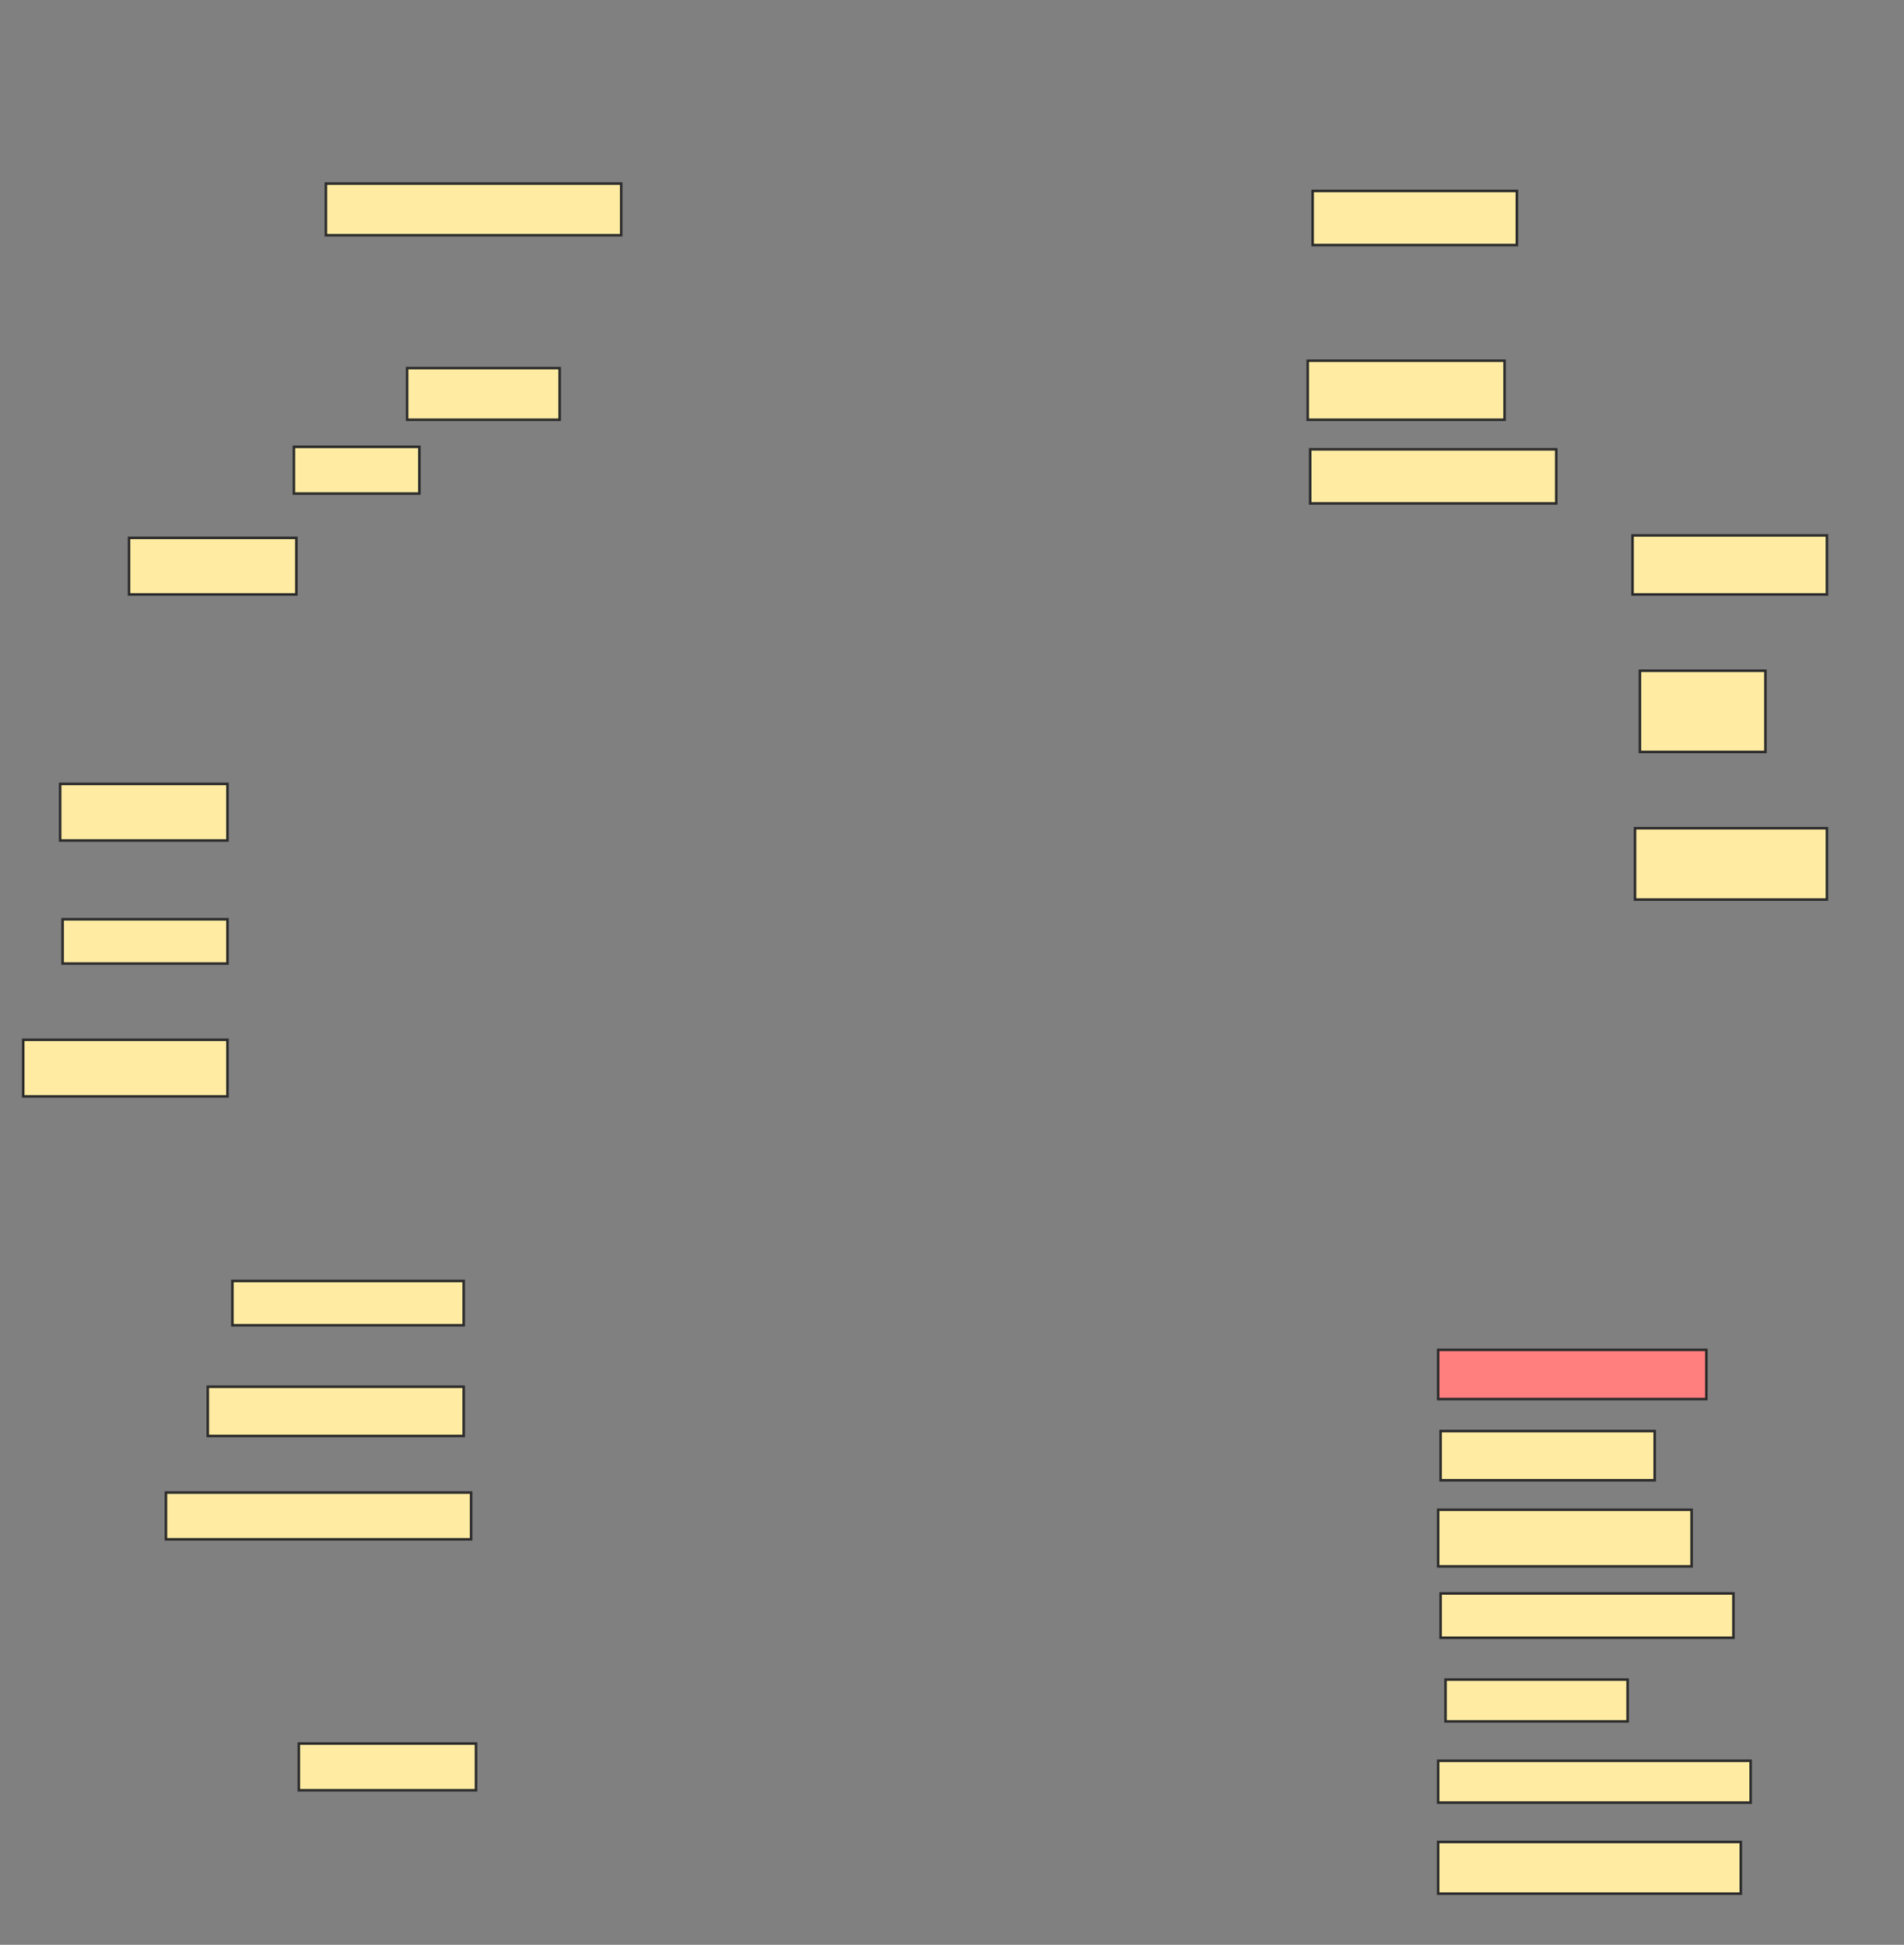 <svg xmlns="http://www.w3.org/2000/svg" width="744" height="760">
 <rect width="100%" height="100%" fill="#808080" stroke="none"/>
 <!-- Created with Image Occlusion Enhanced -->
 <g>
  <title>Labels</title>
 </g>
 <g>
  <title>Masks</title>
  <rect id="02edf5a6cafe4b95a0b242a51990d791-ao-1" height="21.154" width="79.808" y="74.615" x="512.923" stroke="#2D2D2D" fill="#FFEBA2"/>
  <rect id="02edf5a6cafe4b95a0b242a51990d791-ao-2" height="23.077" width="76.923" y="140.962" x="511" stroke="#2D2D2D" fill="#FFEBA2"/>
  <rect id="02edf5a6cafe4b95a0b242a51990d791-ao-3" height="21.154" width="96.154" y="175.577" x="511.962" stroke="#2D2D2D" fill="#FFEBA2"/>
  <rect id="02edf5a6cafe4b95a0b242a51990d791-ao-4" height="20.192" width="59.615" y="143.846" x="159.077" stroke="#2D2D2D" fill="#FFEBA2"/>
  <rect id="02edf5a6cafe4b95a0b242a51990d791-ao-5" height="20.192" width="115.385" y="71.731" x="127.346" stroke="#2D2D2D" fill="#FFEBA2"/>
  <rect id="02edf5a6cafe4b95a0b242a51990d791-ao-6" height="18.269" width="49.038" y="174.615" x="114.846" stroke="#2D2D2D" fill="#FFEBA2"/>
  <rect id="02edf5a6cafe4b95a0b242a51990d791-ao-7" height="22.115" width="65.385" y="210.192" x="50.423" stroke="#2D2D2D" fill="#FFEBA2"/>
  <rect id="02edf5a6cafe4b95a0b242a51990d791-ao-8" height="22.115" width="65.385" y="306.346" x="23.5" stroke="#2D2D2D" fill="#FFEBA2"/>
  <rect id="02edf5a6cafe4b95a0b242a51990d791-ao-9" height="17.308" width="64.423" y="359.231" x="24.462" stroke="#2D2D2D" fill="#FFEBA2"/>
  <rect id="02edf5a6cafe4b95a0b242a51990d791-ao-10" height="22.115" width="79.808" y="406.346" x="9.077" stroke="#2D2D2D" fill="#FFEBA2"/>
  <rect id="02edf5a6cafe4b95a0b242a51990d791-ao-11" height="23.077" width="75.962" y="209.231" x="637.923" stroke="#2D2D2D" fill="#FFEBA2"/>
  <rect id="02edf5a6cafe4b95a0b242a51990d791-ao-12" height="31.731" width="49.038" y="262.115" x="640.808" stroke="#2D2D2D" fill="#FFEBA2"/>
  <rect id="02edf5a6cafe4b95a0b242a51990d791-ao-13" height="27.885" width="75" y="323.654" x="638.885" stroke="#2D2D2D" fill="#FFEBA2"/>
  <rect id="02edf5a6cafe4b95a0b242a51990d791-ao-14" height="19.231" width="104.808" y="527.5" x="561.962" stroke="#2D2D2D" fill="#FF7E7E" class="qshape"/>
  <rect id="02edf5a6cafe4b95a0b242a51990d791-ao-15" height="19.231" width="83.654" y="559.231" x="562.923" stroke="#2D2D2D" fill="#FFEBA2"/>
  <rect id="02edf5a6cafe4b95a0b242a51990d791-ao-16" height="22.115" width="99.038" y="590" x="561.962" stroke="#2D2D2D" fill="#FFEBA2"/>
  <rect id="02edf5a6cafe4b95a0b242a51990d791-ao-17" height="17.308" width="114.423" y="622.692" x="562.923" stroke="#2D2D2D" fill="#FFEBA2"/>
  <rect id="02edf5a6cafe4b95a0b242a51990d791-ao-18" height="16.346" width="71.154" y="656.346" x="564.846" stroke="#2D2D2D" fill="#FFEBA2"/>
  <rect id="02edf5a6cafe4b95a0b242a51990d791-ao-19" height="16.346" width="122.115" y="688.077" x="561.962" stroke="#2D2D2D" fill="#FFEBA2"/>
  <rect id="02edf5a6cafe4b95a0b242a51990d791-ao-20" height="20.192" width="118.269" y="719.808" x="561.962" stroke="#2D2D2D" fill="#FFEBA2"/>
  <rect id="02edf5a6cafe4b95a0b242a51990d791-ao-21" height="17.308" width="90.385" y="500.577" x="90.808" stroke="#2D2D2D" fill="#FFEBA2"/>
  <rect id="02edf5a6cafe4b95a0b242a51990d791-ao-22" height="19.231" width="100" y="541.923" x="81.192" stroke="#2D2D2D" fill="#FFEBA2"/>
  <rect id="02edf5a6cafe4b95a0b242a51990d791-ao-23" height="18.269" width="119.231" y="583.269" x="64.846" stroke="#2D2D2D" fill="#FFEBA2"/>
  <rect id="02edf5a6cafe4b95a0b242a51990d791-ao-24" height="18.269" width="69.231" y="681.346" x="116.769" stroke="#2D2D2D" fill="#FFEBA2"/>
 </g>
</svg>